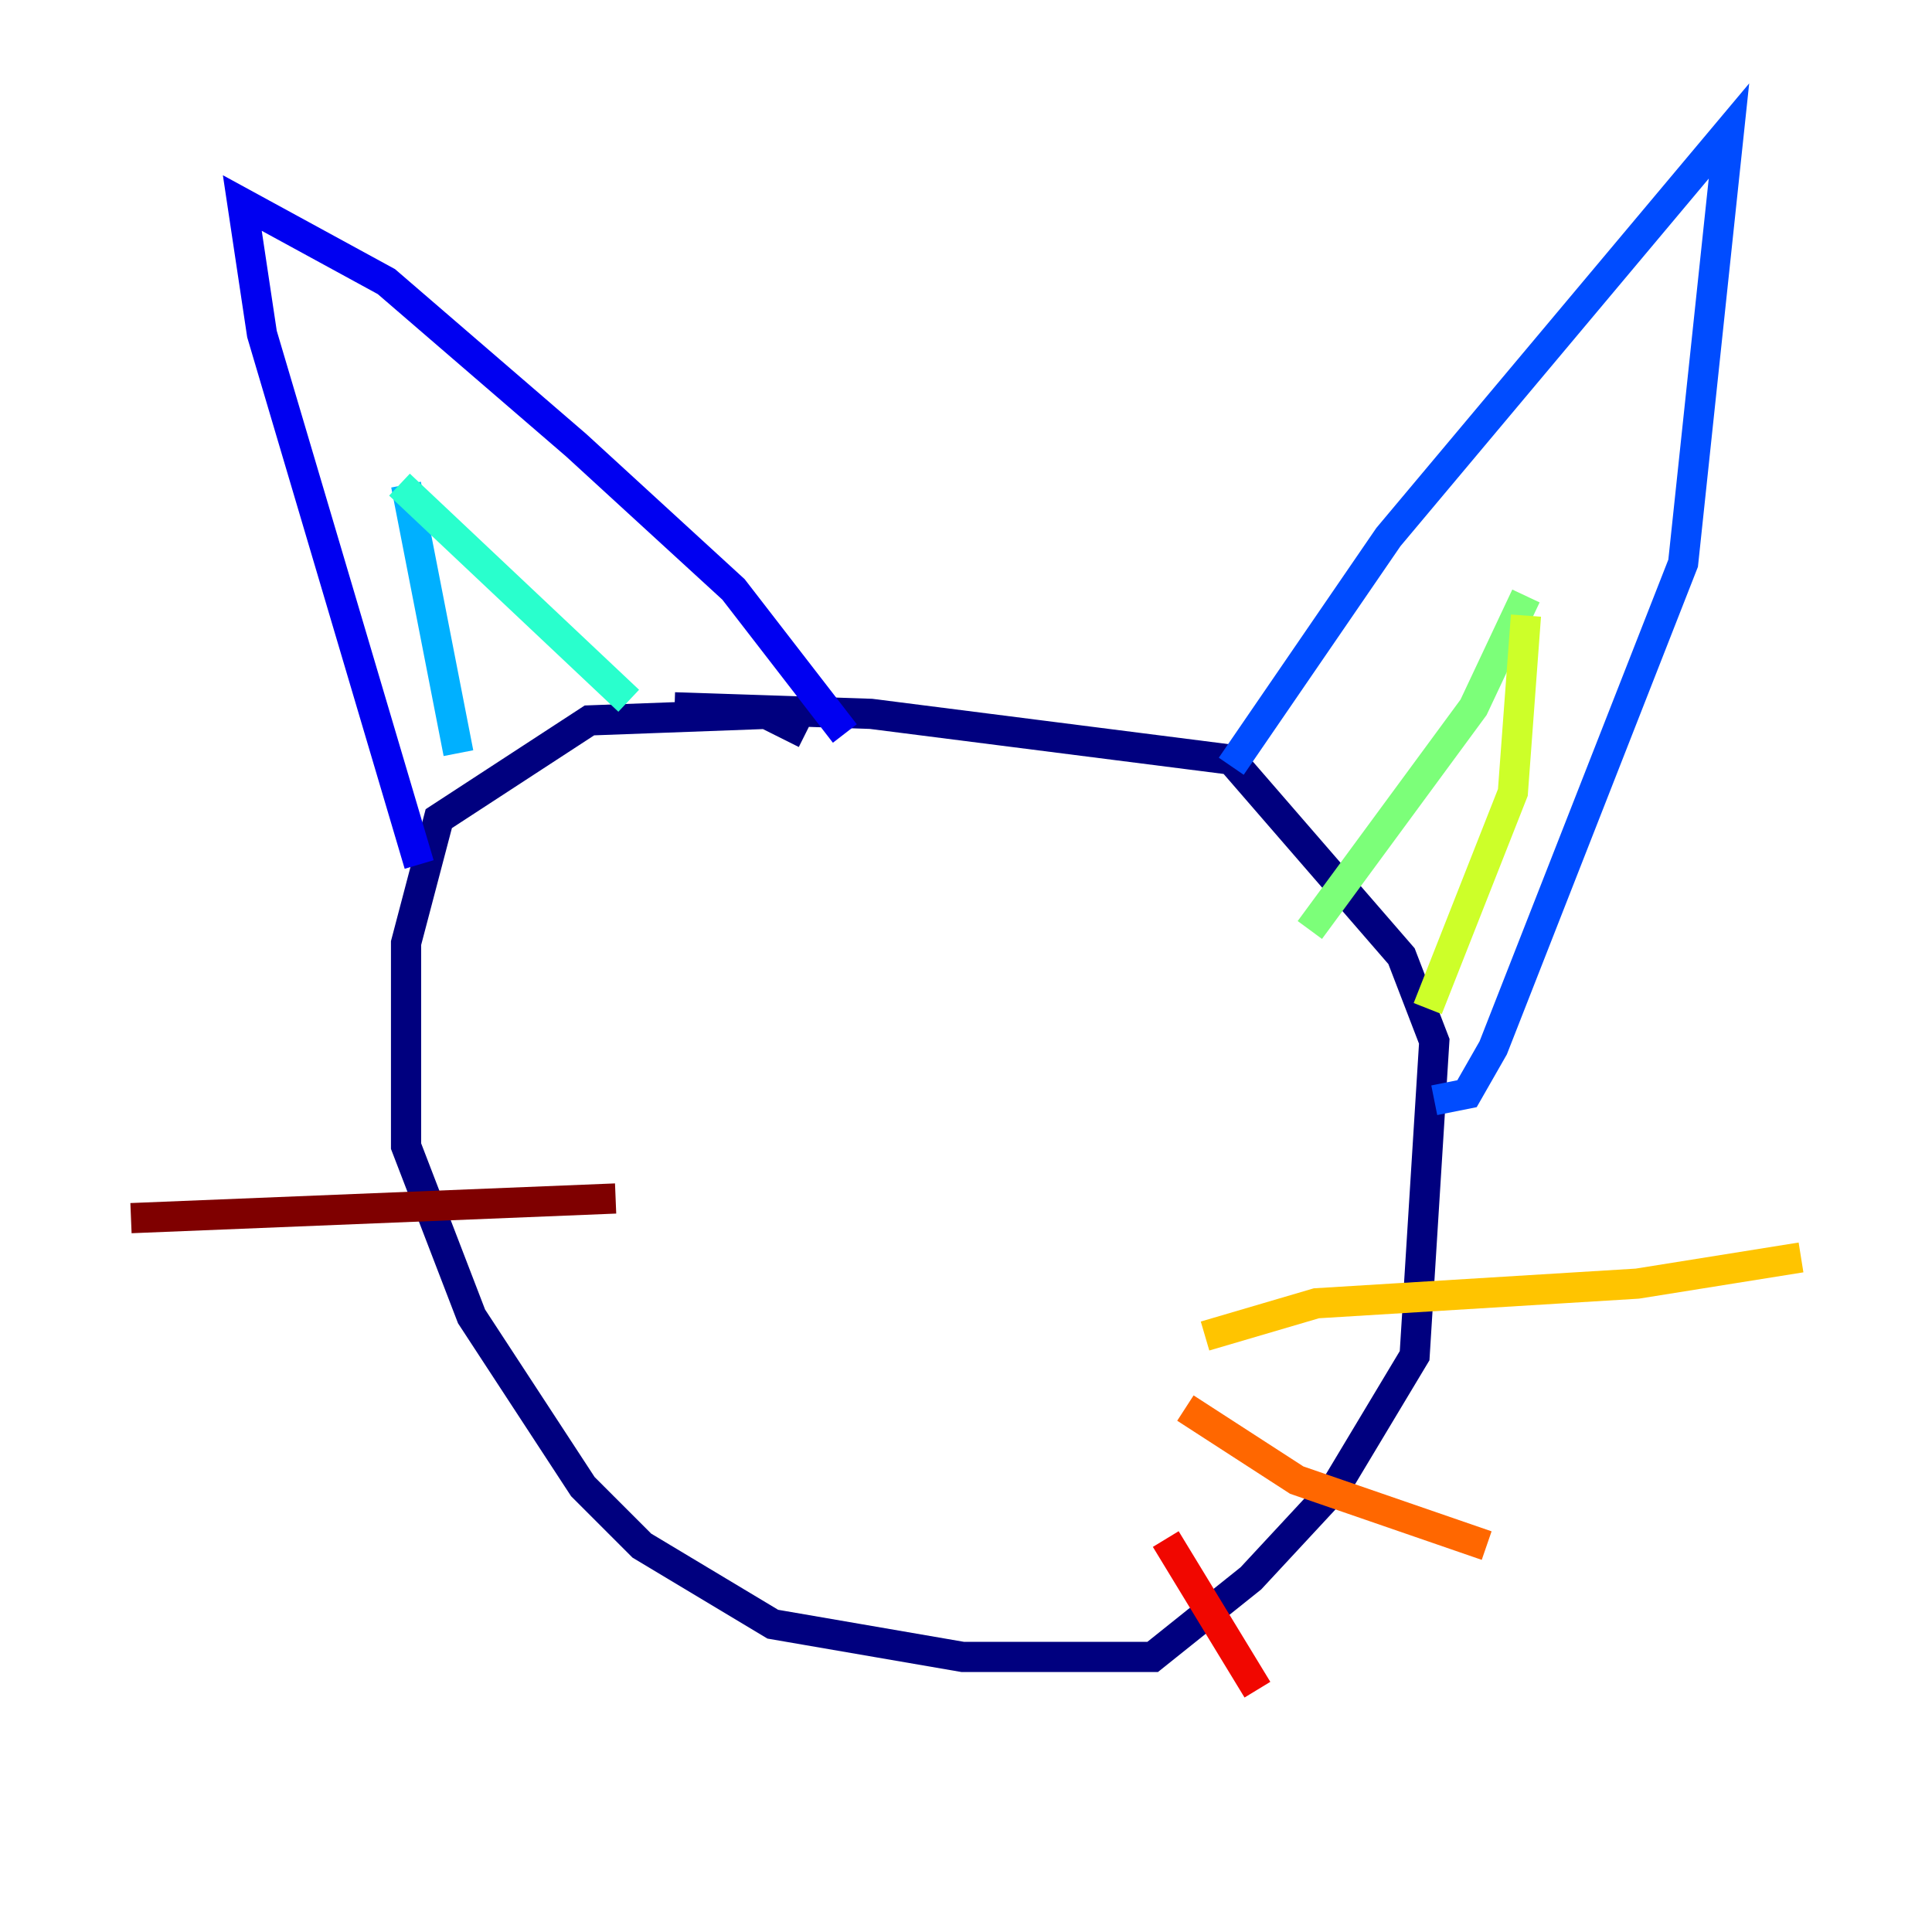 <?xml version="1.0" encoding="utf-8" ?>
<svg baseProfile="tiny" height="128" version="1.2" viewBox="0,0,128,128" width="128" xmlns="http://www.w3.org/2000/svg" xmlns:ev="http://www.w3.org/2001/xml-events" xmlns:xlink="http://www.w3.org/1999/xlink"><defs /><polyline fill="none" points="53.37,48.597 50.766,47.295 39.051,47.729 29.071,54.237 26.902,62.481 26.902,75.932 31.241,87.214 38.617,98.495 42.522,102.4 51.2,107.607 63.783,109.776 76.366,109.776 82.875,104.57 88.515,98.495 93.722,89.817 95.024,68.99 92.854,63.349 81.573,50.332 57.709,47.295 44.691,46.861" stroke="#00007f" stroke-width="2" /><polyline fill="none" points="27.77,57.275 17.356,22.129 16.054,13.451 25.6,18.658 38.183,29.505 48.597,39.051 55.973,48.597" stroke="#0000f1" stroke-width="2" /><polyline fill="none" points="81.573,50.766 91.986,35.58 114.549,8.678 111.512,37.315 98.929,69.424 97.193,72.461 95.024,72.895" stroke="#004cff" stroke-width="2" /><polyline fill="none" points="26.902,32.108 30.373,49.898" stroke="#00b0ff" stroke-width="2" /><polyline fill="none" points="26.468,32.108 41.654,46.427" stroke="#29ffcd" stroke-width="2" /><polyline fill="none" points="101.098,39.485 97.627,46.861 86.78,61.614" stroke="#7cff79" stroke-width="2" /><polyline fill="none" points="101.098,40.786 100.231,52.502 94.59,66.82" stroke="#cdff29" stroke-width="2" /><polyline fill="none" points="79.837,88.515 87.214,86.346 108.475,85.044 119.322,83.308" stroke="#ffc400" stroke-width="2" /><polyline fill="none" points="78.536,93.288 85.912,98.061 98.495,102.4" stroke="#ff6700" stroke-width="2" /><polyline fill="none" points="77.234,101.966 83.308,111.946" stroke="#f10700" stroke-width="2" /><polyline fill="none" points="40.786,79.403 8.678,80.705" stroke="#7f0000" stroke-width="2" /></svg>